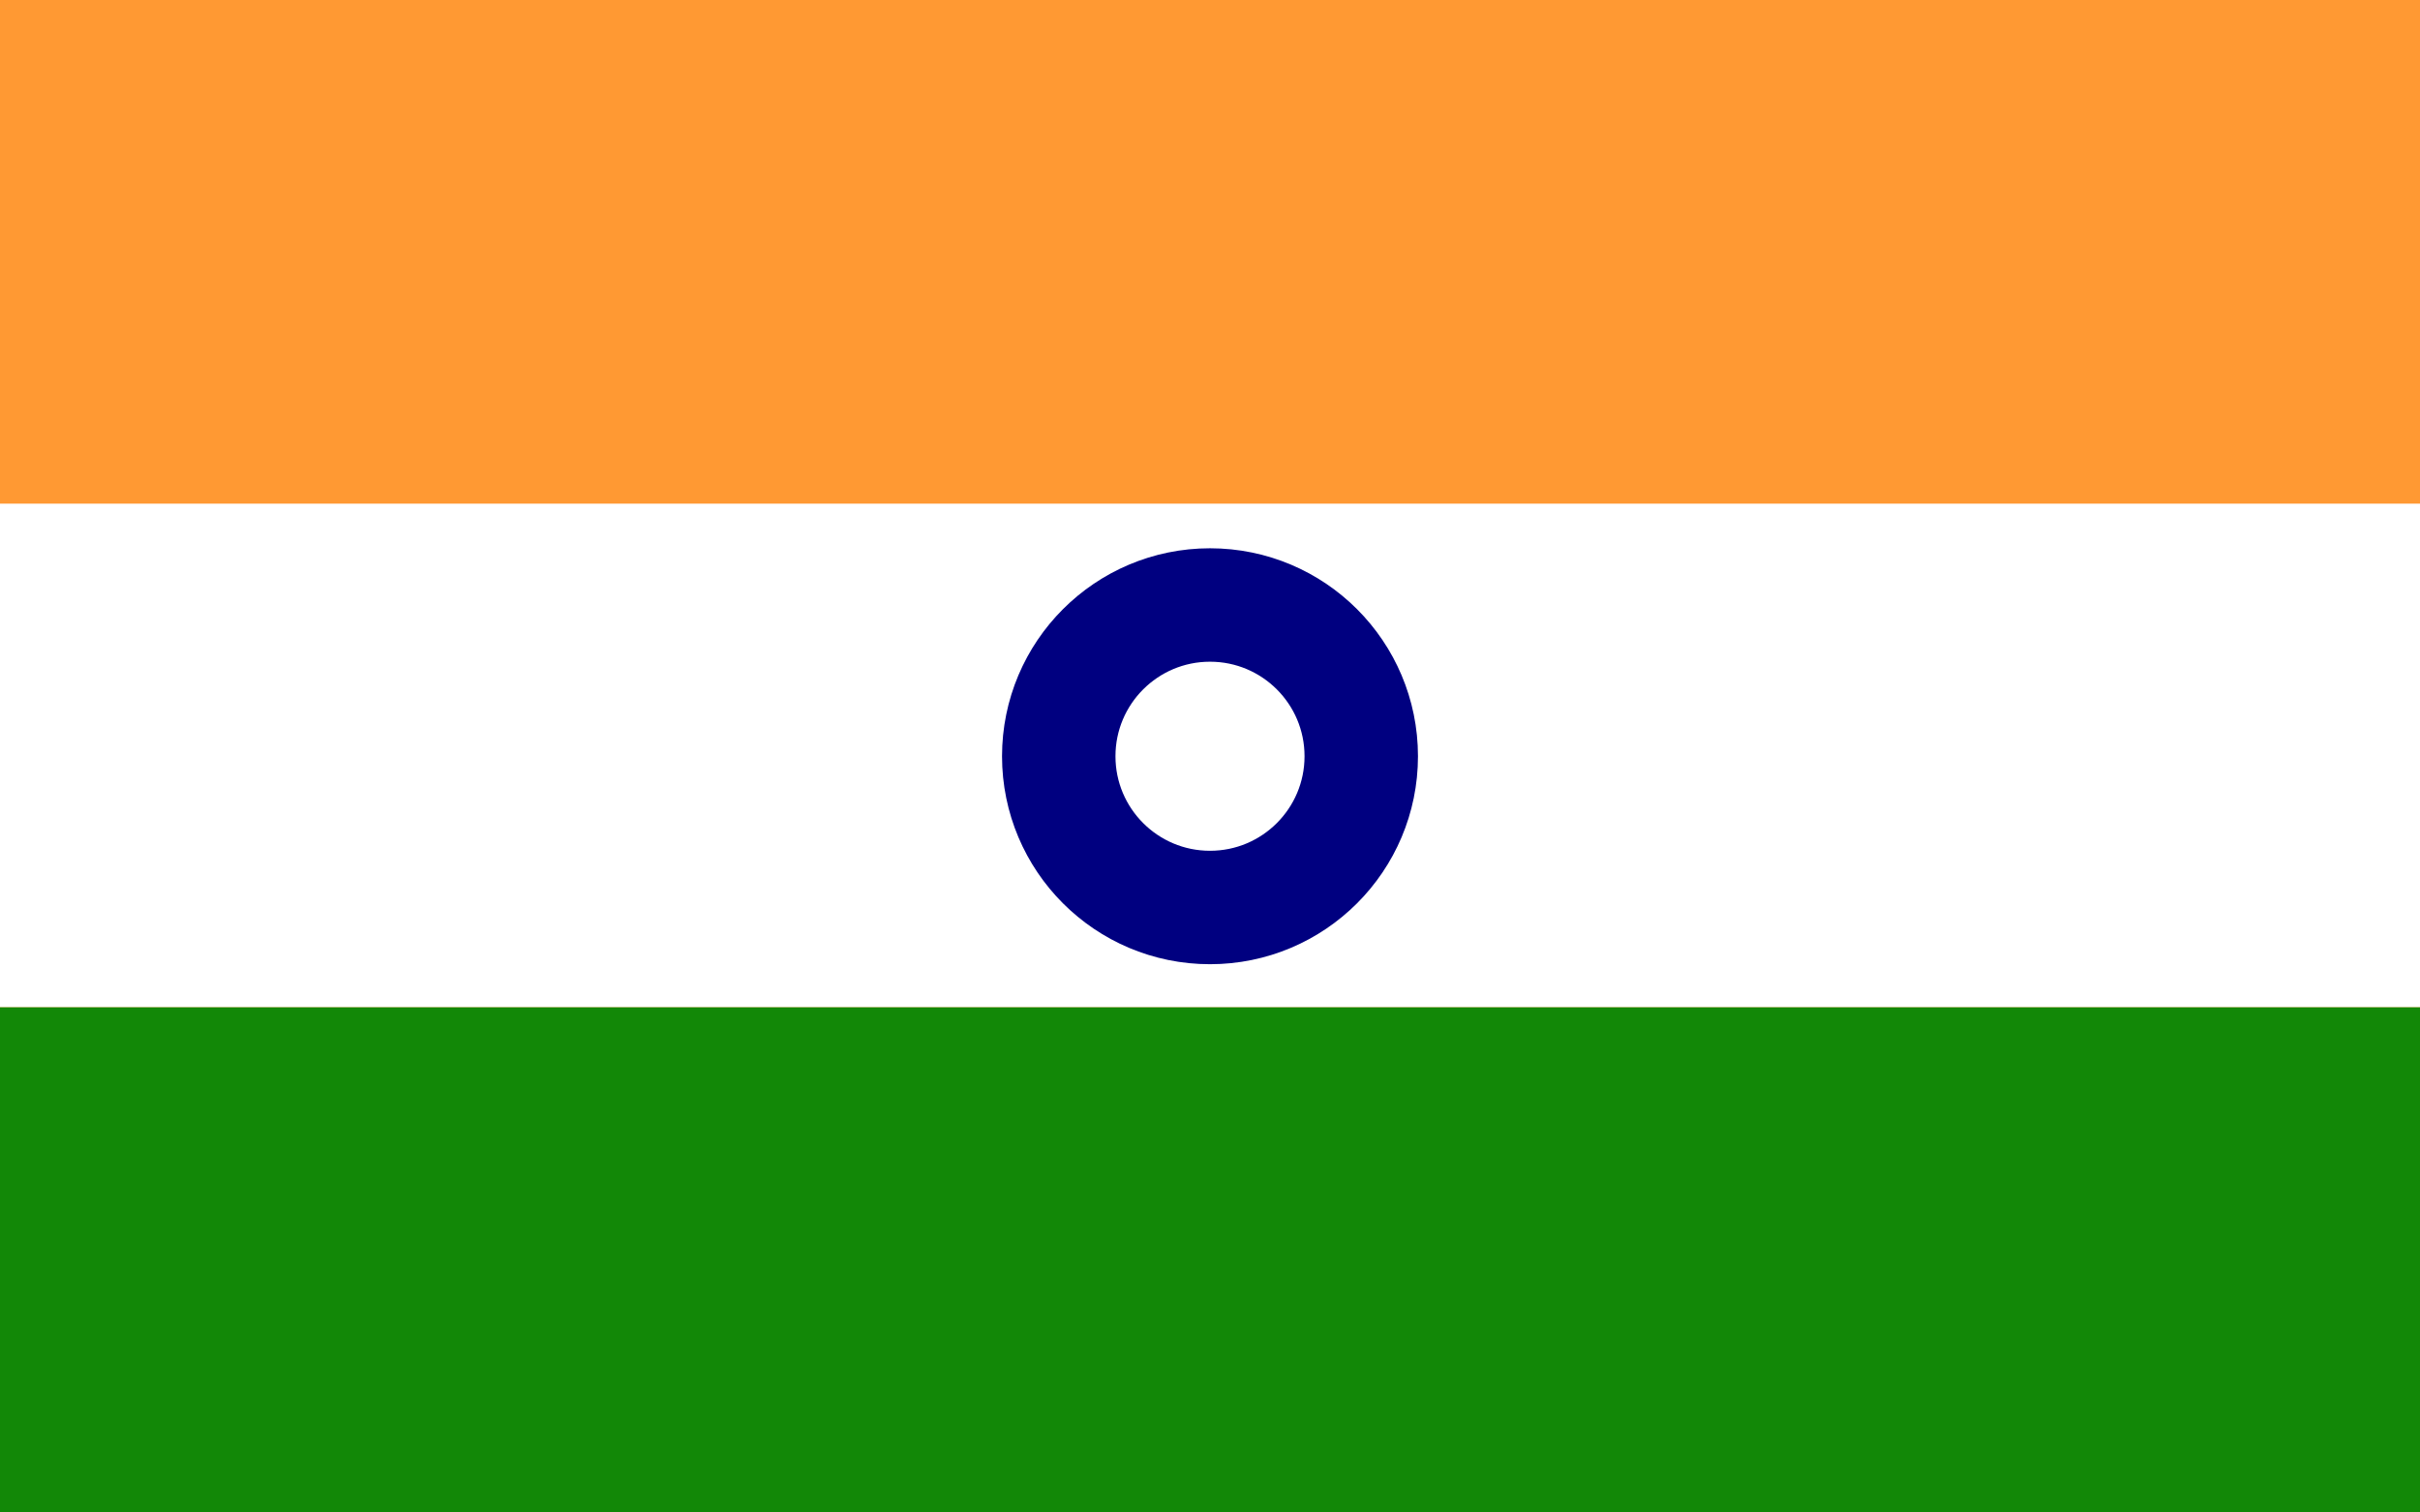 <svg xmlns='http://www.w3.org/2000/svg' width='32' height='20'><rect width='32' height='20' fill='#f93'/><rect y='6.66' width='32' height='6.66' fill='#fff'/><rect y='13.32' width='32' height='6.68' fill='#128807'/><circle cx='16' cy='10' r='2' stroke='#000080' stroke-width='1.5' fill='none'/></svg>